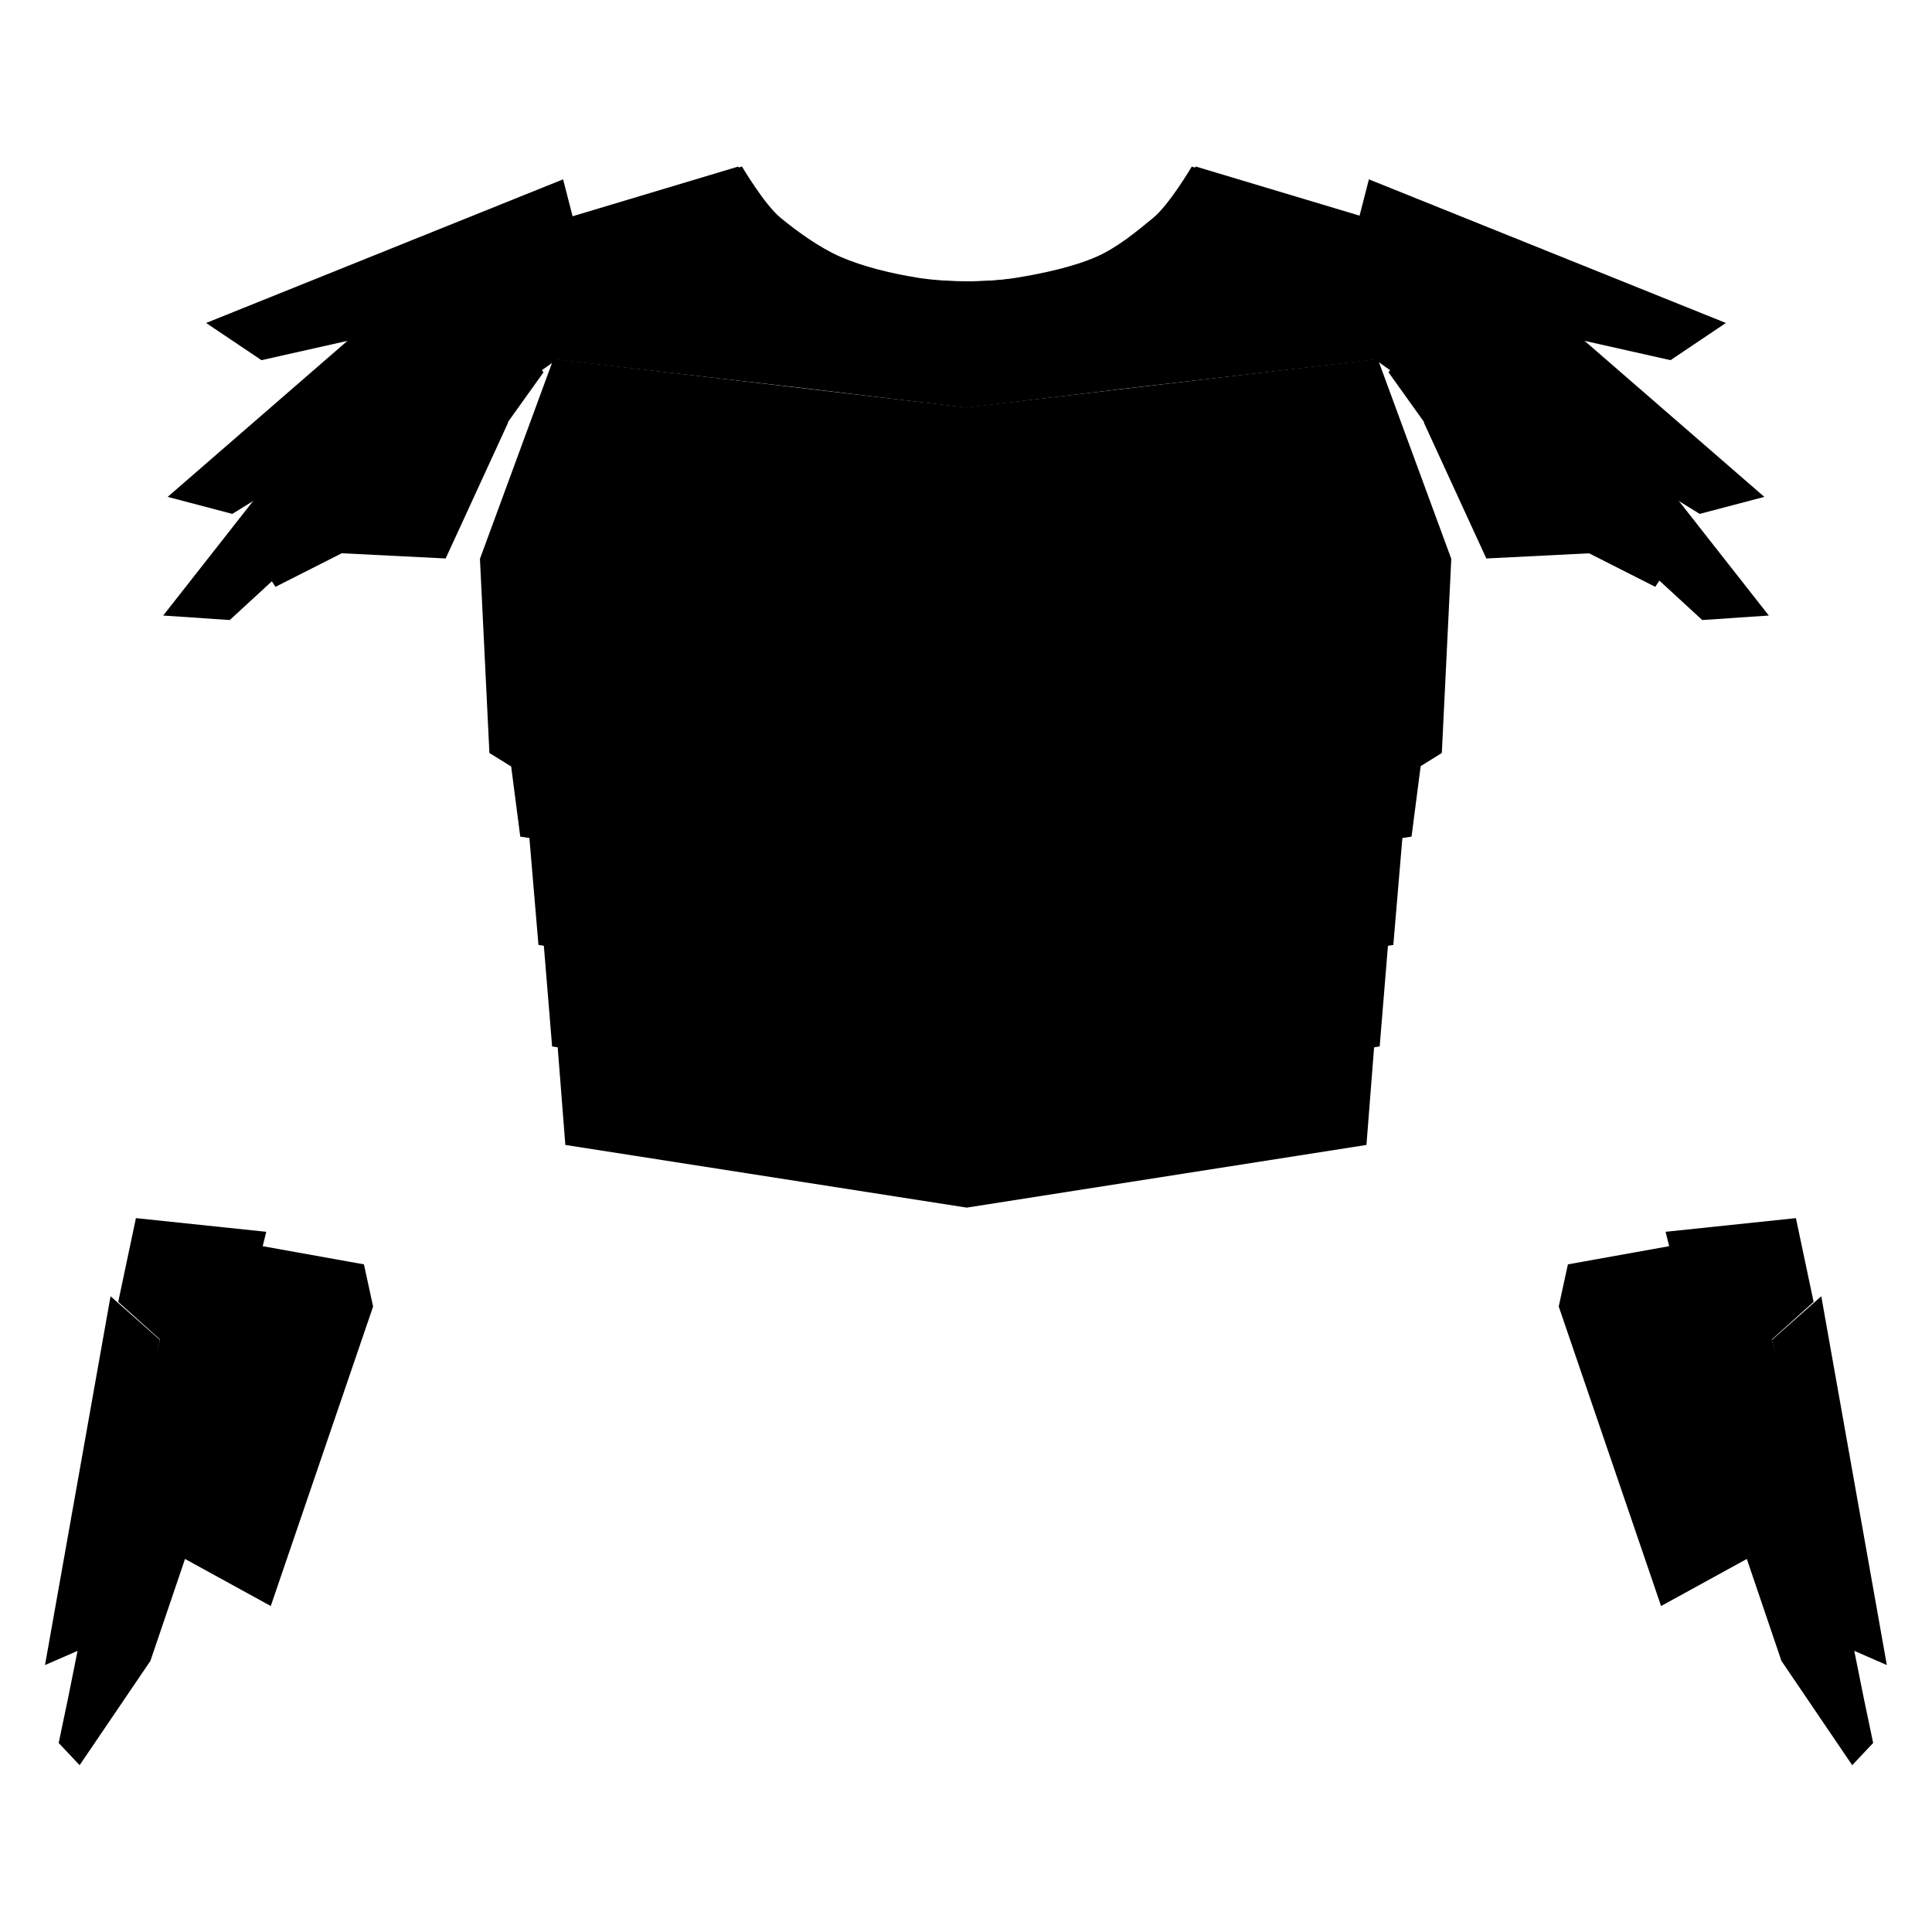 <?xml version="1.0" encoding="UTF-8" standalone="no"?>
<!DOCTYPE svg PUBLIC "-//W3C//DTD SVG 1.1//EN" "http://www.w3.org/Graphics/SVG/1.1/DTD/svg11.dtd">
<svg viewBox="0 0 1400 1400" version="1.1" xmlns="http://www.w3.org/2000/svg">
    <g id="Gauntlet_Upper-Body" transform="matrix(1.328,0,0,1.719,81.497,-491.626)">
        <g id="Left_Gauntlet_Upper-Body_Classic">
            <g transform="matrix(1.317,0,0,1.081,-756.697,-107.226)">
                <path d="M1219.98,849.641L1177.58,856.806L1173.78,873.241L1216.18,990.041L1252.18,971.441L1219.98,849.641Z" style="stroke-width:2.96px;"/>
            </g>
            <g transform="matrix(1.317,0,0,1.081,-756.697,-107.226)">
                <path d="M1272.05,838.775L1218.05,844.108L1251.38,970.775L1266.05,1011.44L1295.38,1052.11L1304.05,1043.44L1300.05,1025.44L1293.38,994.108L1262.05,886.108L1279.38,871.441L1272.05,838.775Z" style="stroke-width:2.96px;"/>
            </g>
            <g transform="matrix(1.317,0,0,1.081,-756.697,-107.226)">
                <path d="M1262.09,886.284L1293.06,1006.22L1309.72,1013.07L1282.56,869.241L1262.09,886.284Z" style="stroke-width:2.96px;"/>
            </g>
        </g>
        <g id="Right_Gauntlet_Upper-Body_Classic">
            <g transform="matrix(-1.317,0,0,1.081,1688.09,-107.226)">
                <path d="M1219.98,849.641L1177.58,856.806L1173.78,873.241L1216.18,990.041L1252.18,971.441L1219.98,849.641Z" style="stroke-width:2.96px;"/>
            </g>
            <g transform="matrix(-1.317,0,0,1.081,1688.09,-107.226)">
                <path d="M1272.05,838.775L1218.05,844.108L1251.38,970.775L1266.05,1011.44L1295.38,1052.11L1304.05,1043.44L1300.05,1025.44L1293.38,994.108L1262.05,886.108L1279.38,871.441L1272.05,838.775Z" style="stroke-width:2.96px;"/>
            </g>
            <g transform="matrix(-1.317,0,0,1.081,1688.09,-107.226)">
                <path d="M1262.09,886.284L1293.06,1006.22L1309.72,1013.07L1282.56,869.241L1262.09,886.284Z" style="stroke-width:2.96px;"/>
            </g>
        </g>
    </g>
    <g id="Upper-Body_Classic" transform="matrix(1.002,0,0,1.146,-649.709,593.853)">
        <g id="Abdomen_Upper-Body_Classic" transform="matrix(1.745,0,0,1.622,-275.888,-1131.49)">
            <path d="M847.463,833.472L803.13,816.139L799.13,777.472L833.796,766.806L863.13,711.472L929.463,691.472L995.796,711.472L1025.13,766.806L1059.8,777.472L1055.8,816.139L1011.46,833.472L929.463,831.472L847.463,833.472Z" style="stroke-width:2.96px;"/>
        </g>
        <g id="Heart_Upper-Body_Classic" transform="matrix(0.998,0,0,0.873,74.543,-1031.55)">
            <g id="Outer_Heart_Upper-Body_Classic" transform="matrix(1.749,0,0,1.859,-350.982,-114.536)">
                <path d="M913.13,622.189L913.13,569.789L929.463,557.722L945.796,569.789L945.796,622.189L929.463,637.722L913.13,622.189Z" style="stroke-width:2.96px;"/>
            </g>
            <g id="Center_Heart_Upper-Body_Classic" transform="matrix(1,0,0,1,384.913,32)">
                <rect x="880.174" y="927.445" width="19.826" height="66.667" style="stroke-width:5.33px;"/>
            </g>
        </g>
        <g id="Chest_Upper-Body_Classic" transform="matrix(1.325,0,0,1.5,729.581,-947.081)">
            <g id="Left_Chest_Upper-Body_Classic" transform="matrix(-1.317,0,0,1.081,1689.97,-122.969)">
                <path d="M780.796,523.722L916.796,539.056L918.13,551.056L900.796,566.389L902.13,631.056L917.463,645.056L917.463,666.389L858.796,681.722L835.463,731.722L809.463,751.722L780.796,614.389L765.463,607.056L780.796,523.722Z" style="stroke-width:2.96px;"/>
            </g>
            <g id="Right_Chest_Upper-Body_Classic" transform="matrix(1.317,0,0,1.081,-758.572,-122.969)">
                <path d="M780.796,523.722L916.796,539.056L918.13,551.056L900.796,566.389L902.13,631.056L917.463,645.056L917.463,666.389L858.796,681.722L835.463,731.722L809.463,751.722L780.796,614.389L765.463,607.056L780.796,523.722Z" style="stroke-width:2.96px;"/>
            </g>
        </g>
        <g id="Shoulder_Upper-Body_Classic" transform="matrix(1.325,0,0,1.5,729.581,-947.081)">
            <g id="Left_Shoulder_Upper-Body_Classic" transform="matrix(-1.509,0,0,1.239,1810.67,-218.529)">
                <path d="M710.463,483.389L723.796,540.139L713.13,572.806L641.796,606.806L629.796,589.472L710.463,483.389Z" style="stroke-width:2.58px;"/>
            </g>
            <g id="Right_Shoulder_Upper-Body_Classic" transform="matrix(1.509,0,0,1.239,-879.381,-218.529)">
                <path d="M710.463,483.389L723.796,540.139L713.13,572.806L641.796,606.806L629.796,589.472L710.463,483.389Z" style="stroke-width:2.58px;"/>
            </g>
        </g>
        <g id="Neck_Upper-Body_Classic" transform="matrix(1.745,0,0,1.622,-275.66,-1131.49)">
            <path d="M865.463,515.722L780.796,507.056L765.463,462.809L835.463,443.056C835.463,443.056 844.712,457.829 851.463,463.056C858.352,468.389 867.561,474.664 876.201,478.221C885.645,482.11 897.151,484.708 908.13,486.389C920.463,488.278 938.463,488.278 950.796,486.389C961.775,484.708 974.472,482.11 983.916,478.221C992.556,474.664 1000.57,468.389 1007.46,463.056C1014.21,457.829 1023.46,443.056 1023.46,443.056L1093.46,462.809L1078.13,507.056L993.463,515.722L929.463,523.722L865.463,515.722Z" style="stroke-width:2.96px;"/>
        </g>
    </g>
    <g id="Upper-Body_Legacy" transform="matrix(1,0,0,1,-188.295,-556.444)">
        <g id="Neck_Upper-Body_Legacy" transform="matrix(1.749,0,0,1.859,-735.273,-146.536)">
            <path d="M863.225,529.688L757.022,518.173L765.463,462.809L835.463,443.056C835.463,443.056 844.712,457.829 851.463,463.056C858.352,468.389 867.561,474.664 876.201,478.221C885.645,482.11 897.151,484.708 908.13,486.389C920.463,488.278 938.463,488.278 950.796,486.389C961.775,484.708 974.472,482.11 983.916,478.221C992.556,474.664 1000.57,468.389 1007.46,463.056C1014.21,457.829 1023.46,443.056 1023.46,443.056L1093.46,462.809L1099.14,518.173L995.942,529.425L928.442,537.066L863.225,529.688Z" style="stroke-width:2.96px;"/>
        </g>
        <g id="Shoulder_Upper-Body_Legacy">
            <g id="Left_Shoulder_Upper-Body_Legacy">
                <g transform="matrix(0.32,0.256,-0.203,0.253,1208.36,652.44)">
                    <path d="M370.175,142.432L343.052,483.293L579.884,633.386L766.873,423.821L945.782,439.454L1032.63,338.71L370.175,142.432Z" style="stroke-width:14.42px;"/>
                </g>
                <g transform="matrix(0.363,0.191,-0.152,0.287,1143.43,622.06)">
                    <path d="M370.175,142.432L343.052,483.293L579.884,633.386L766.873,423.821L945.782,439.454L1032.63,338.71L370.175,142.432Z" style="stroke-width:14.42px;"/>
                </g>
                <g transform="matrix(0.405,0.062,-0.049,0.321,1037.31,617.733)">
                    <path d="M370.175,142.432L343.052,483.293L579.884,633.386L766.873,423.821L945.782,439.454L1032.63,338.71L370.175,142.432Z" style="stroke-width:14.42px;"/>
                </g>
            </g>
            <g id="Right_Shoulder_Upper-Body_Legacy" transform="matrix(-1,0,0,1,1776.59,0)">
                <g transform="matrix(0.32,0.256,-0.203,0.253,1208.36,652.44)">
                    <path d="M370.175,142.432L343.052,483.293L579.884,633.386L766.873,423.821L945.782,439.454L1032.63,338.71L370.175,142.432Z" style="stroke-width:14.42px;"/>
                </g>
                <g transform="matrix(0.363,0.191,-0.152,0.287,1143.43,622.06)">
                    <path d="M370.175,142.432L343.052,483.293L579.884,633.386L766.873,423.821L945.782,439.454L1032.63,338.71L370.175,142.432Z" style="stroke-width:14.42px;"/>
                </g>
                <g transform="matrix(0.405,0.062,-0.049,0.321,1037.31,617.733)">
                    <path d="M370.175,142.432L343.052,483.293L579.884,633.386L766.873,423.821L945.782,439.454L1032.63,338.71L370.175,142.432Z" style="stroke-width:14.42px;"/>
                </g>
            </g>
        </g>
        <g id="Full_Chest_Upper-Body_Legacy">
            <g id="Abdomen_Upper-Body_Legacy">
                <g transform="matrix(0,134.779,149.155,0,888.219,1306.59)">
                    <path d="M0.209,0.756L0.103,0.654L-0.003,-0L0.103,-0.654L0.209,-0.756L-0.003,-1.988L0.59,-1.946L0.927,0.004L0.59,1.946L-0.003,1.988L0.209,0.756Z" style="fill-rule:nonzero;stroke-width:0.04px;"/>
                </g>
                <g transform="matrix(0,123.381,136.541,0,888.219,1243.19)">
                    <path d="M0.165,0.853L0.049,0.738L-0.067,-0L0.049,-0.738L0.165,-0.853L-0.067,-2.244L0.58,-2.196L0.949,0.004L0.58,2.196L-0.067,2.244L0.165,0.853Z" style="fill-rule:nonzero;stroke-width:0.04px;"/>
                </g>
                <g transform="matrix(0,122.539,135.61,0,888.215,1170.37)">
                    <path d="M0.159,0.887L0.043,0.767L-0.074,0L0.043,-0.767L0.159,-0.887L-0.075,-2.334L0.578,-2.284L0.949,0.005L0.578,2.284L-0.075,2.334L0.159,0.887Z" style="fill-rule:nonzero;stroke-width:0.04px;"/>
                </g>
                <g transform="matrix(0,132.818,146.985,0,888.219,1079.55)">
                    <path d="M0.216,0.854L0.102,0.738L-0.013,-0L0.102,-0.738L0.216,-0.854L0.216,-2.245L0.626,-2.197L0.99,0.004L0.626,2.197L0.216,2.245L0.216,0.854Z" style="fill-rule:nonzero;stroke-width:0.04px;"/>
                </g>
            </g>
            <g id="Chest_Upper-Body_Legacy1" transform="matrix(4.793,0,0,4.331,1186.67,1111.64)">
                <path d="M0,-68.134L-62.242,-60.024L-124.62,-68.134L-135.738,-34.686L-134.307,-2.205L-131.096,0L-88.194,0L-84.636,-2.987L-62.31,-5.93L-39.984,-2.987L-36.425,0L6.477,0L9.687,-2.205L11.118,-34.686L0,-68.134Z" style="fill-rule:nonzero;stroke-width:1.17px;"/>
            </g>
        </g>
        <g id="Heart_Upper-Body_Legacy" transform="matrix(1,0,0,1,-387,-32)">
            <g id="Outer_Heart_Upper-Body_Legacy" transform="matrix(1.749,0,0,1.859,-350.982,-114.536)">
                <path d="M913.13,622.189L913.13,569.789L929.463,557.722L945.796,569.789L945.796,622.189L929.463,637.722L913.13,622.189Z" style="stroke-width:2.96px;"/>
            </g>
            <g id="Center_Heart_Upper-Body_Legacy" transform="matrix(1,0,0,1,384.913,32)">
                <rect x="880.174" y="927.445" width="19.826" height="66.667" style="stroke-width:5.33px;"/>
            </g>
        </g>
    </g>
</svg>
